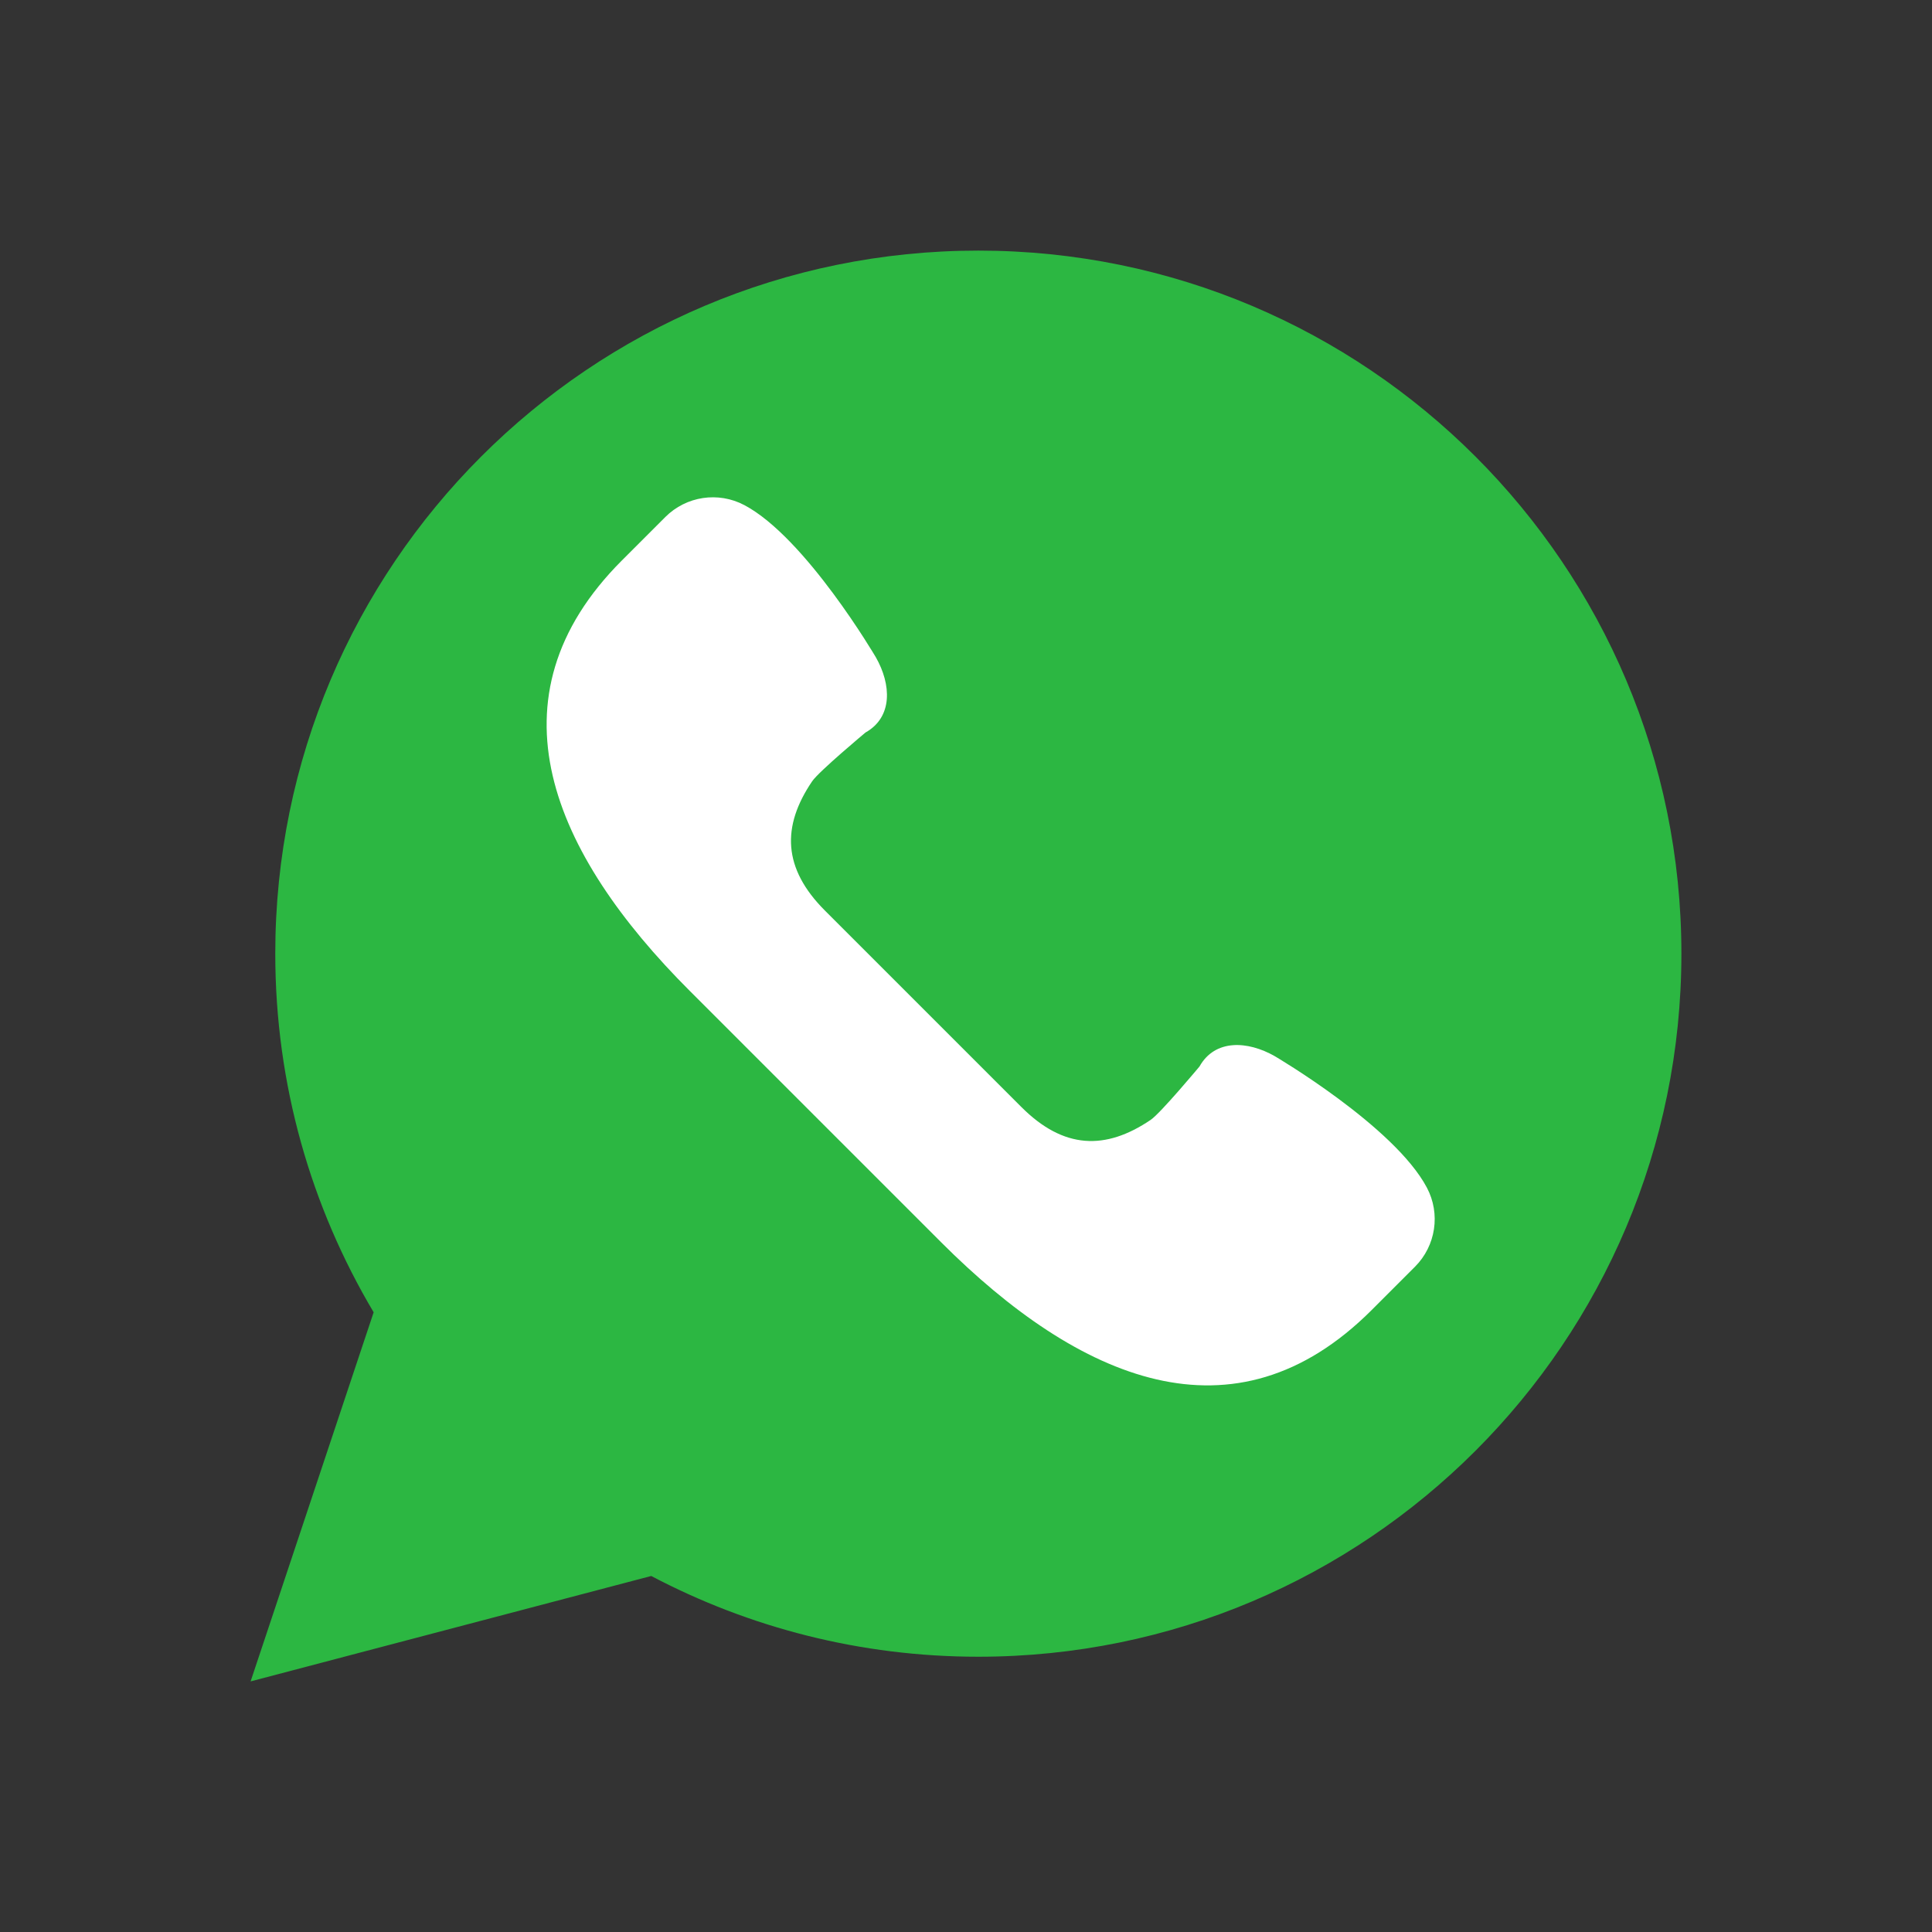 <?xml version="1.0" encoding="UTF-8" standalone="no" ?>
<!DOCTYPE svg PUBLIC "-//W3C//DTD SVG 1.1//EN" "http://www.w3.org/Graphics/SVG/1.1/DTD/svg11.dtd">
<svg xmlns="http://www.w3.org/2000/svg" xmlns:xlink="http://www.w3.org/1999/xlink" version="1.1" width="1080" height="1080" viewBox="0 0 1080 1080" xml:space="preserve">
<rect x="0" y="0" width="1080" height="1080" fill="#333333" stroke="none"/>
<desc>Created with Fabric.js 5.2.4</desc>
<defs>
</defs>
<g transform="matrix(1 0 0 1 540 540)" id="52765d5c-984d-4ce1-a51c-9ab564e813f1"  >
<rect style="stroke: none; stroke-width: 1; stroke-dasharray: none; stroke-linecap: butt; stroke-dashoffset: 0; stroke-linejoin: miter; stroke-miterlimit: 4; fill: rgb(255,255,255); fill-rule: nonzero; opacity: 1; visibility: hidden;" vector-effect="non-scaling-stroke"  x="-540" y="-540" rx="0" ry="0" width="1080" height="1080" />
</g>
<g transform="matrix(1 0 0 1 540 540)" id="4202b7ae-87cd-4e30-9776-51059955b0c2"  >
</g>
<g transform="matrix(1 0 0 1 540 540)"  >
<g style="" vector-effect="non-scaling-stroke"   >
		<g transform="matrix(13.79 0 0 13.79 0 0)"  >
<path style="stroke: none; stroke-width: 1; stroke-dasharray: none; stroke-linecap: butt; stroke-dashoffset: 0; stroke-linejoin: miter; stroke-miterlimit: 4; fill: rgb(44,183,66); fill-rule: nonzero; opacity: 1;" vector-effect="non-scaling-stroke"  transform=" translate(-29, -29)" d="M 0 58 L 4.988 43.037 C 2.457 38.78 1 33.812 1 28.5 C 1 12.76 13.76 0 29.5 0 C 45.24 0 58 12.76 58 28.5 C 58 44.24 45.24 57 29.5 57 C 24.711 57 20.201 55.813 16.24 53.727 L 0 58 z" stroke-linecap="round" />
</g>
		<g transform="matrix(13.79 0 0 13.79 13.79 -13.79)"  >
<path style="stroke: none; stroke-width: 1; stroke-dasharray: none; stroke-linecap: butt; stroke-dashoffset: 0; stroke-linejoin: miter; stroke-miterlimit: 4; fill: rgb(255,255,255); fill-rule: nonzero; opacity: 1;" vector-effect="non-scaling-stroke"  transform=" translate(-30, -28)" d="M 47.683 37.985 C 46.367 35.498 41.514 32.654 41.514 32.654 C 40.416 32.028 39.091 31.958 38.465 33.074 C 38.465 33.074 36.888 34.965 36.487 35.237 C 34.655 36.478 32.958 36.43 31.245 34.717 L 27.264 30.736 L 23.283 26.755 C 21.57 25.042 21.522 23.345 22.763 21.513 C 23.035 21.112 24.926 19.535 24.926 19.535 C 26.042 18.908 25.972 17.584 25.346 16.486 C 25.346 16.486 22.502 11.633 20.015 10.317 C 18.957 9.757 17.658 9.953 16.812 10.799 L 15.054 12.557 C 9.477 18.134 12.223 24.43 17.8 30.007 L 22.897 35.104 L 27.994 40.201 C 33.571 45.778 39.867 48.524 45.444 42.947 L 47.202 41.189 C 48.048 40.341 48.243 39.042 47.683 37.985 z" stroke-linecap="round" />
</g>
</g>
</g>
</svg>